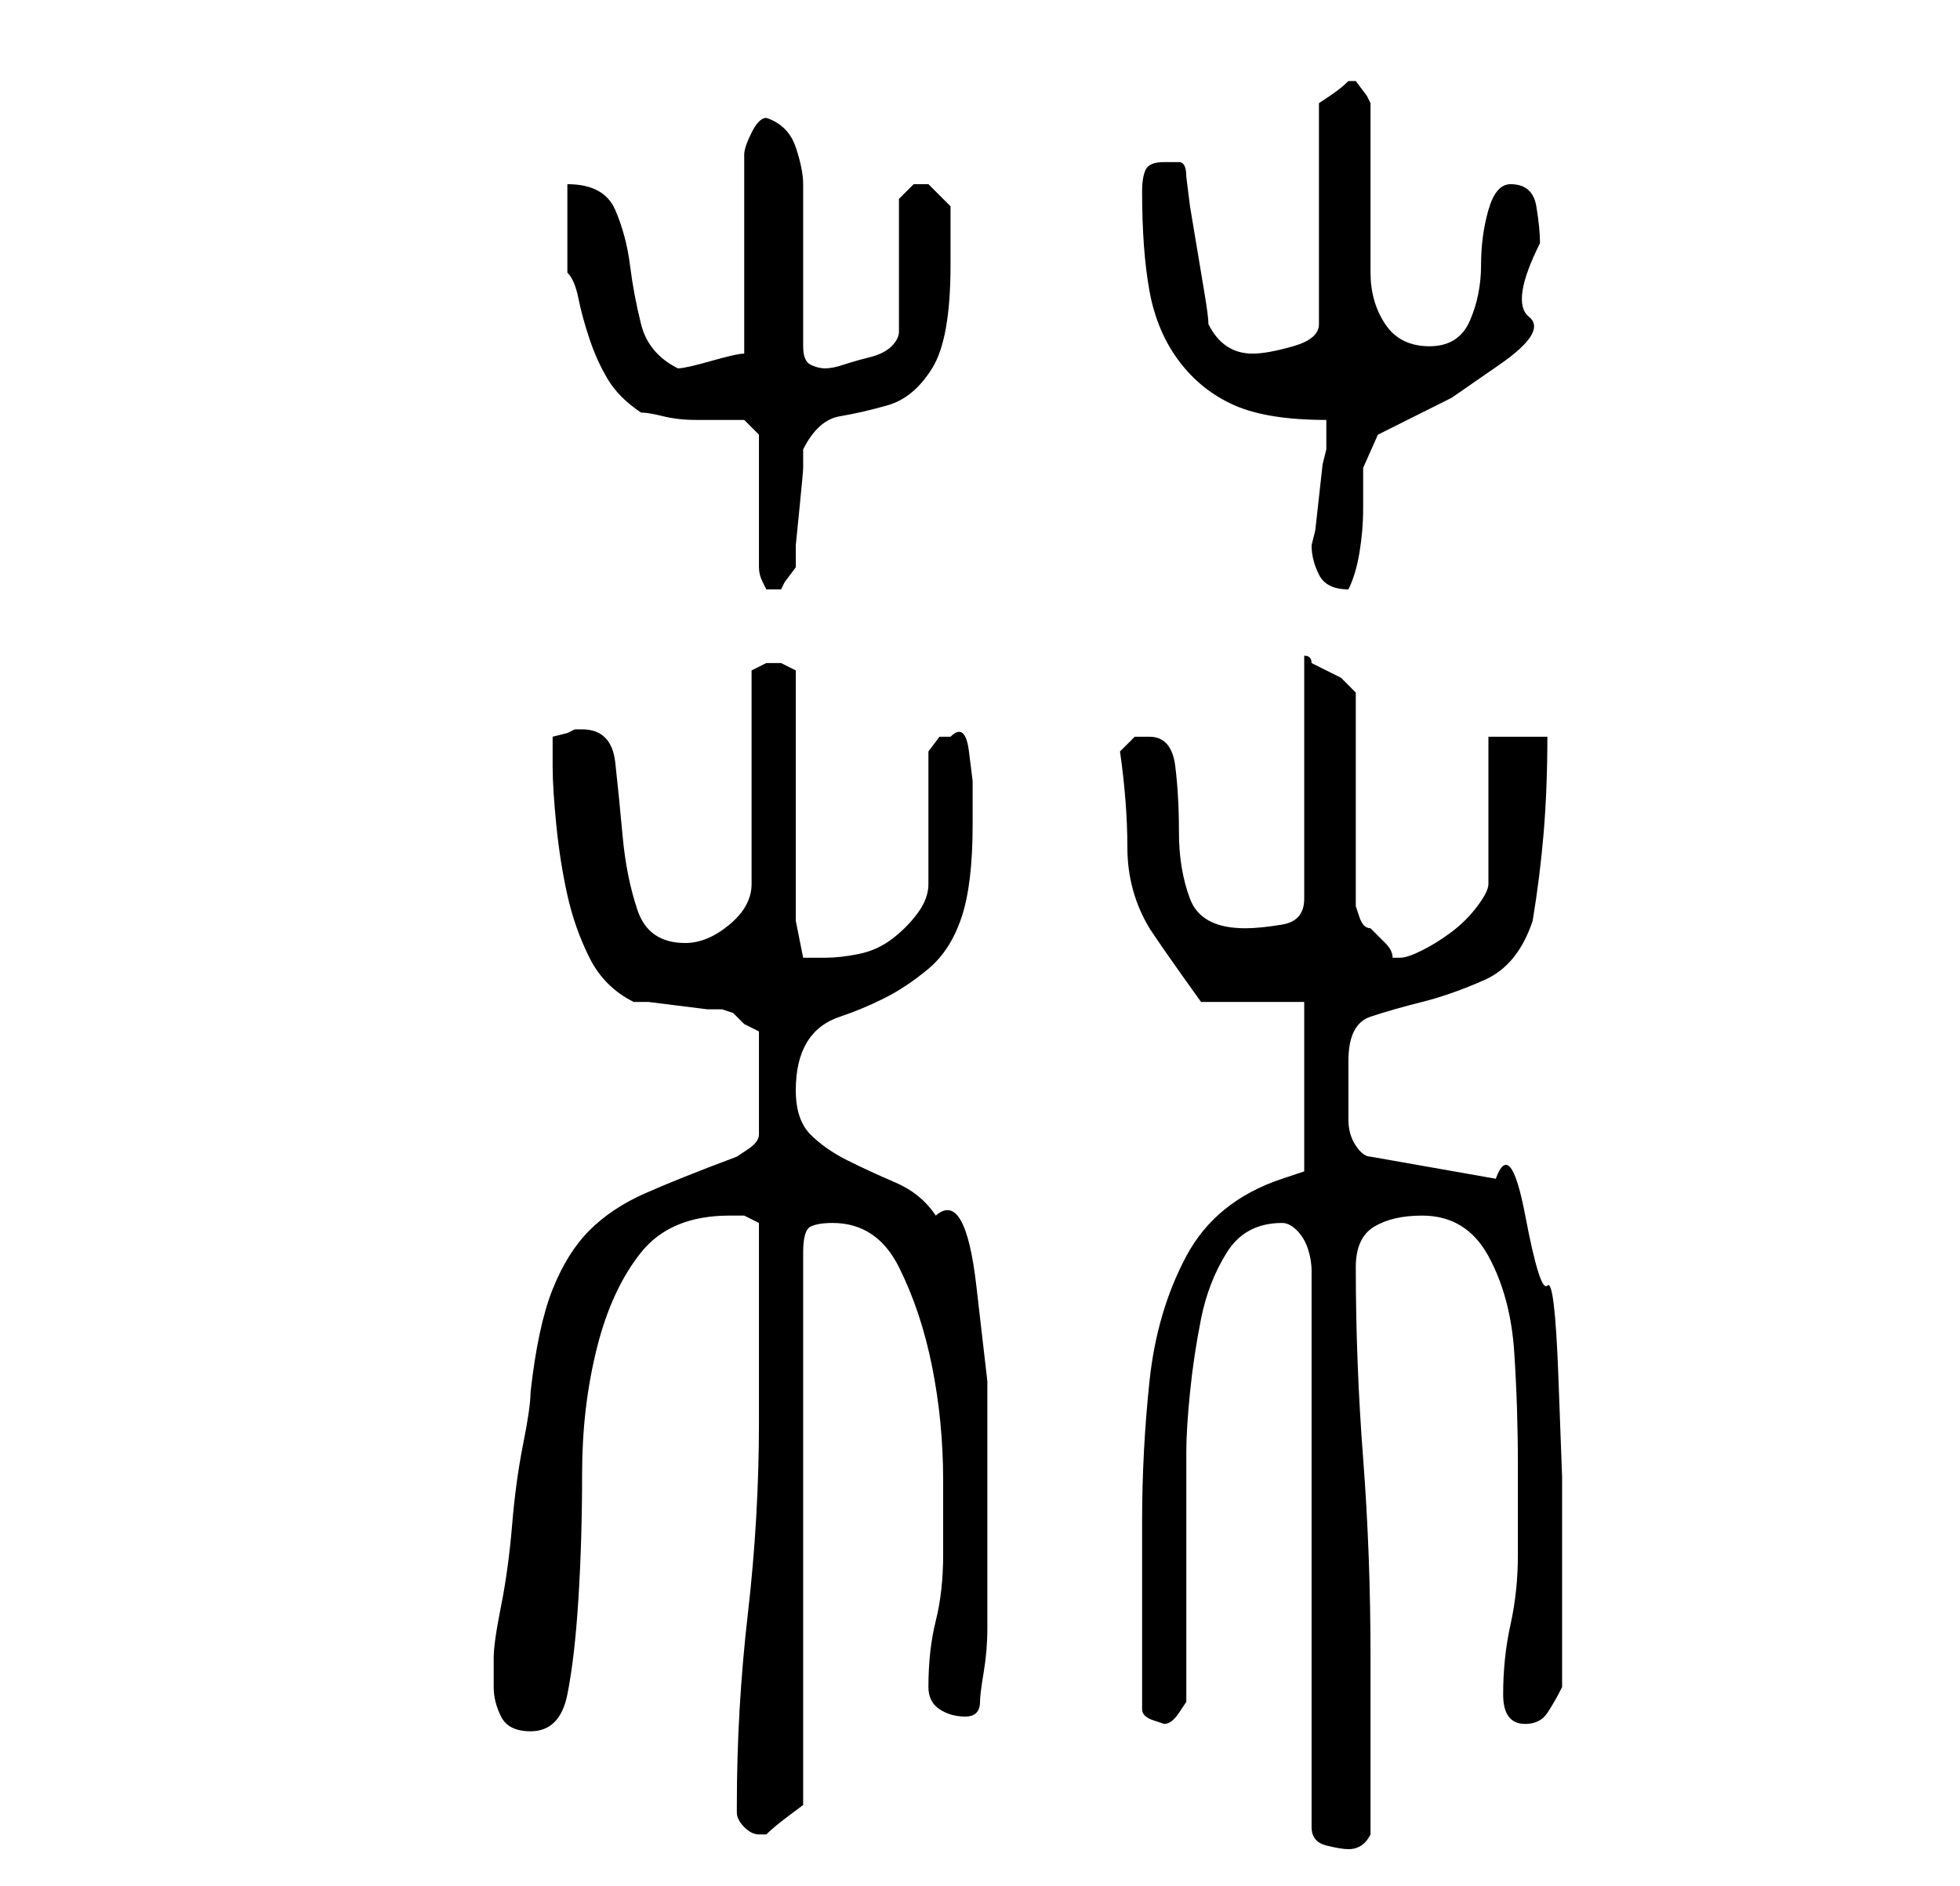 <?xml version="1.0" standalone="no"?>
<!DOCTYPE svg PUBLIC "-//W3C//DTD SVG 1.1//EN" "http://www.w3.org/Graphics/SVG/1.1/DTD/svg11.dtd" >
<svg xmlns="http://www.w3.org/2000/svg" xmlns:xlink="http://www.w3.org/1999/xlink" version="1.1" viewBox="-10 0 266 256">
   <path fill="currentColor"
d="M164 166q1 0 2 1t1.5 2.5t0.5 3v1.5v74q0 2 2 2.5t3 0.5q2 0 3 -2v-24q0 -14 -1 -27t-1 -26q0 -4 2.5 -5.5t6.5 -1.5q6 0 9 5.5t3.5 13t0.5 15.5v12q0 5 -1 9.5t-1 9.5q0 4 3 4q2 0 3 -1.5t2 -3.5v-4.5v-5.5v-7v-11.5t-0.5 -13.5t-1.5 -12.5t-3 -9.5t-4 -5l-17 -3
q-1 0 -2 -1.5t-1 -3.5v-4v-4q0 -5 3 -6t7 -2t8.5 -3t6.5 -8q1 -6 1.5 -12t0.5 -13h-8v20q0 1 -1.5 3t-3.5 3.5t-4 2.5t-3 1h-1q0 -1 -1 -2l-2 -2q-1 0 -1.5 -1.5l-0.5 -1.5v-29l-2 -2t-4 -2q0 -1 -1 -1v33q0 3 -3 3.5t-5 0.5q-6 0 -7.5 -4t-1.5 -9t-0.5 -9t-3.5 -4h-2t-2 2
q1 7 1 13t3 11q2 3 4.5 6.5l2.5 3.5h14v23l-1.5 0.5l-1.5 0.5q-9 3 -13 10.5t-5 17t-1 19v16.5v2.5v2.5v2v2q0 1 1.5 1.5l1.5 0.5q1 0 2 -1.5l1 -1.5v-7v-10v-10.5v-6.5q0 -3 0.5 -8t1.5 -10t3.5 -9t7.5 -4zM90 245v1q0 1 1 2t2 1v0v0h1v0q1 -1 3 -2.5l2 -1.5v-75
q0 -3 1 -3.5t3 -0.5q6 0 9 6t4.5 13.5t1.5 15.5v10q0 5 -1 9t-1 9q0 2 1.5 3t3.5 1q1 0 1.5 -0.5t0.5 -1.5t0.5 -4t0.5 -6v-6v-4v-10.5v-13t-1.5 -13t-5.5 -9.5q-2 -3 -5.5 -4.5t-6.5 -3t-5 -3.5t-2 -6t1.5 -6.5t4.5 -3.5t6 -2.5t6 -4t4.5 -7t1.5 -12.5v-2.5v-3.5t-0.5 -4
t-2.5 -2h-1.5t-1.5 2v18q0 2 -1.5 4t-3.5 3.5t-4.5 2t-4.5 0.5h-2h-1l-1 -5v-34l-1 -0.5l-1 -0.5h-1h-1l-1 0.5l-1 0.5v29q0 3 -3 5.5t-6 2.5q-5 0 -6.5 -4.5t-2 -10t-1 -10t-4.5 -4.5h-1l-1 0.5t-2 0.5v4q0 3 0.5 8t1.5 9.5t3 8.5t6 6h2t4 0.5t4 0.5h2l1.5 0.5t1.5 1.5l2 1
v14q0 1 -1.5 2l-1.5 1q-8 3 -12.5 5t-7.5 5t-5 8t-3 14q0 2 -1 7t-1.5 11t-1.5 11t-1 7v4q0 2 1 4t4 2q4 0 5 -5t1.5 -13t0.5 -17t2 -17t6 -13t12 -5h2t2 1v5.5v8.5v7v6q0 13 -1.5 26t-1.5 26zM93 59v18q0 1 0.5 2l0.5 1h0.5h0.5h0.5h0.5l0.5 -1t1.5 -2v-3t0.5 -5t0.5 -5.5
v-2.5q2 -4 5 -4.5t6.5 -1.5t6 -5t2.5 -14v-4v-4l-1.5 -1.5l-1.5 -1.5h-1h-1l-1 1l-1 1v18q0 1 -1 2t-3 1.5t-3.5 1t-2.5 0.5t-2 -0.5t-1 -2.5v-22q0 -2 -1 -5t-4 -4q-1 0 -2 2t-1 3v27q-1 0 -4.5 1t-4.5 1q-4 -2 -5 -6t-1.5 -8t-2 -7.5t-6.5 -3.5v12q1 1 1.5 3.5t1.5 5.5
t2.5 5.5t4.5 4.5q1 0 3 0.5t4.5 0.5h4.5h2zM168 74q0 2 1 4t4 2q1 -2 1.5 -5t0.5 -6v-5.5t2 -4.5l10 -5t6.5 -4.5t4 -6.5t1.5 -10q0 -2 -0.5 -5t-3.5 -3q-2 0 -3 3.5t-1 7.5t-1.5 7.5t-5.5 3.5t-6 -3t-2 -7v-23l-0.5 -1t-1.5 -2v0h-1q-1 1 -2.5 2l-1.5 1v30q0 2 -3.5 3
t-5.5 1t-3.5 -1t-2.5 -3q0 -1 -0.5 -4l-1 -6l-1 -6t-0.5 -4q0 -2 -1 -2h-2q-2 0 -2.5 1t-0.5 3q0 8 1 13.5t4 9.5t7.5 6t12.5 2v1v1v0.5v1.5l-0.5 2t-0.5 4.5t-0.5 4.5z" />
</svg>
